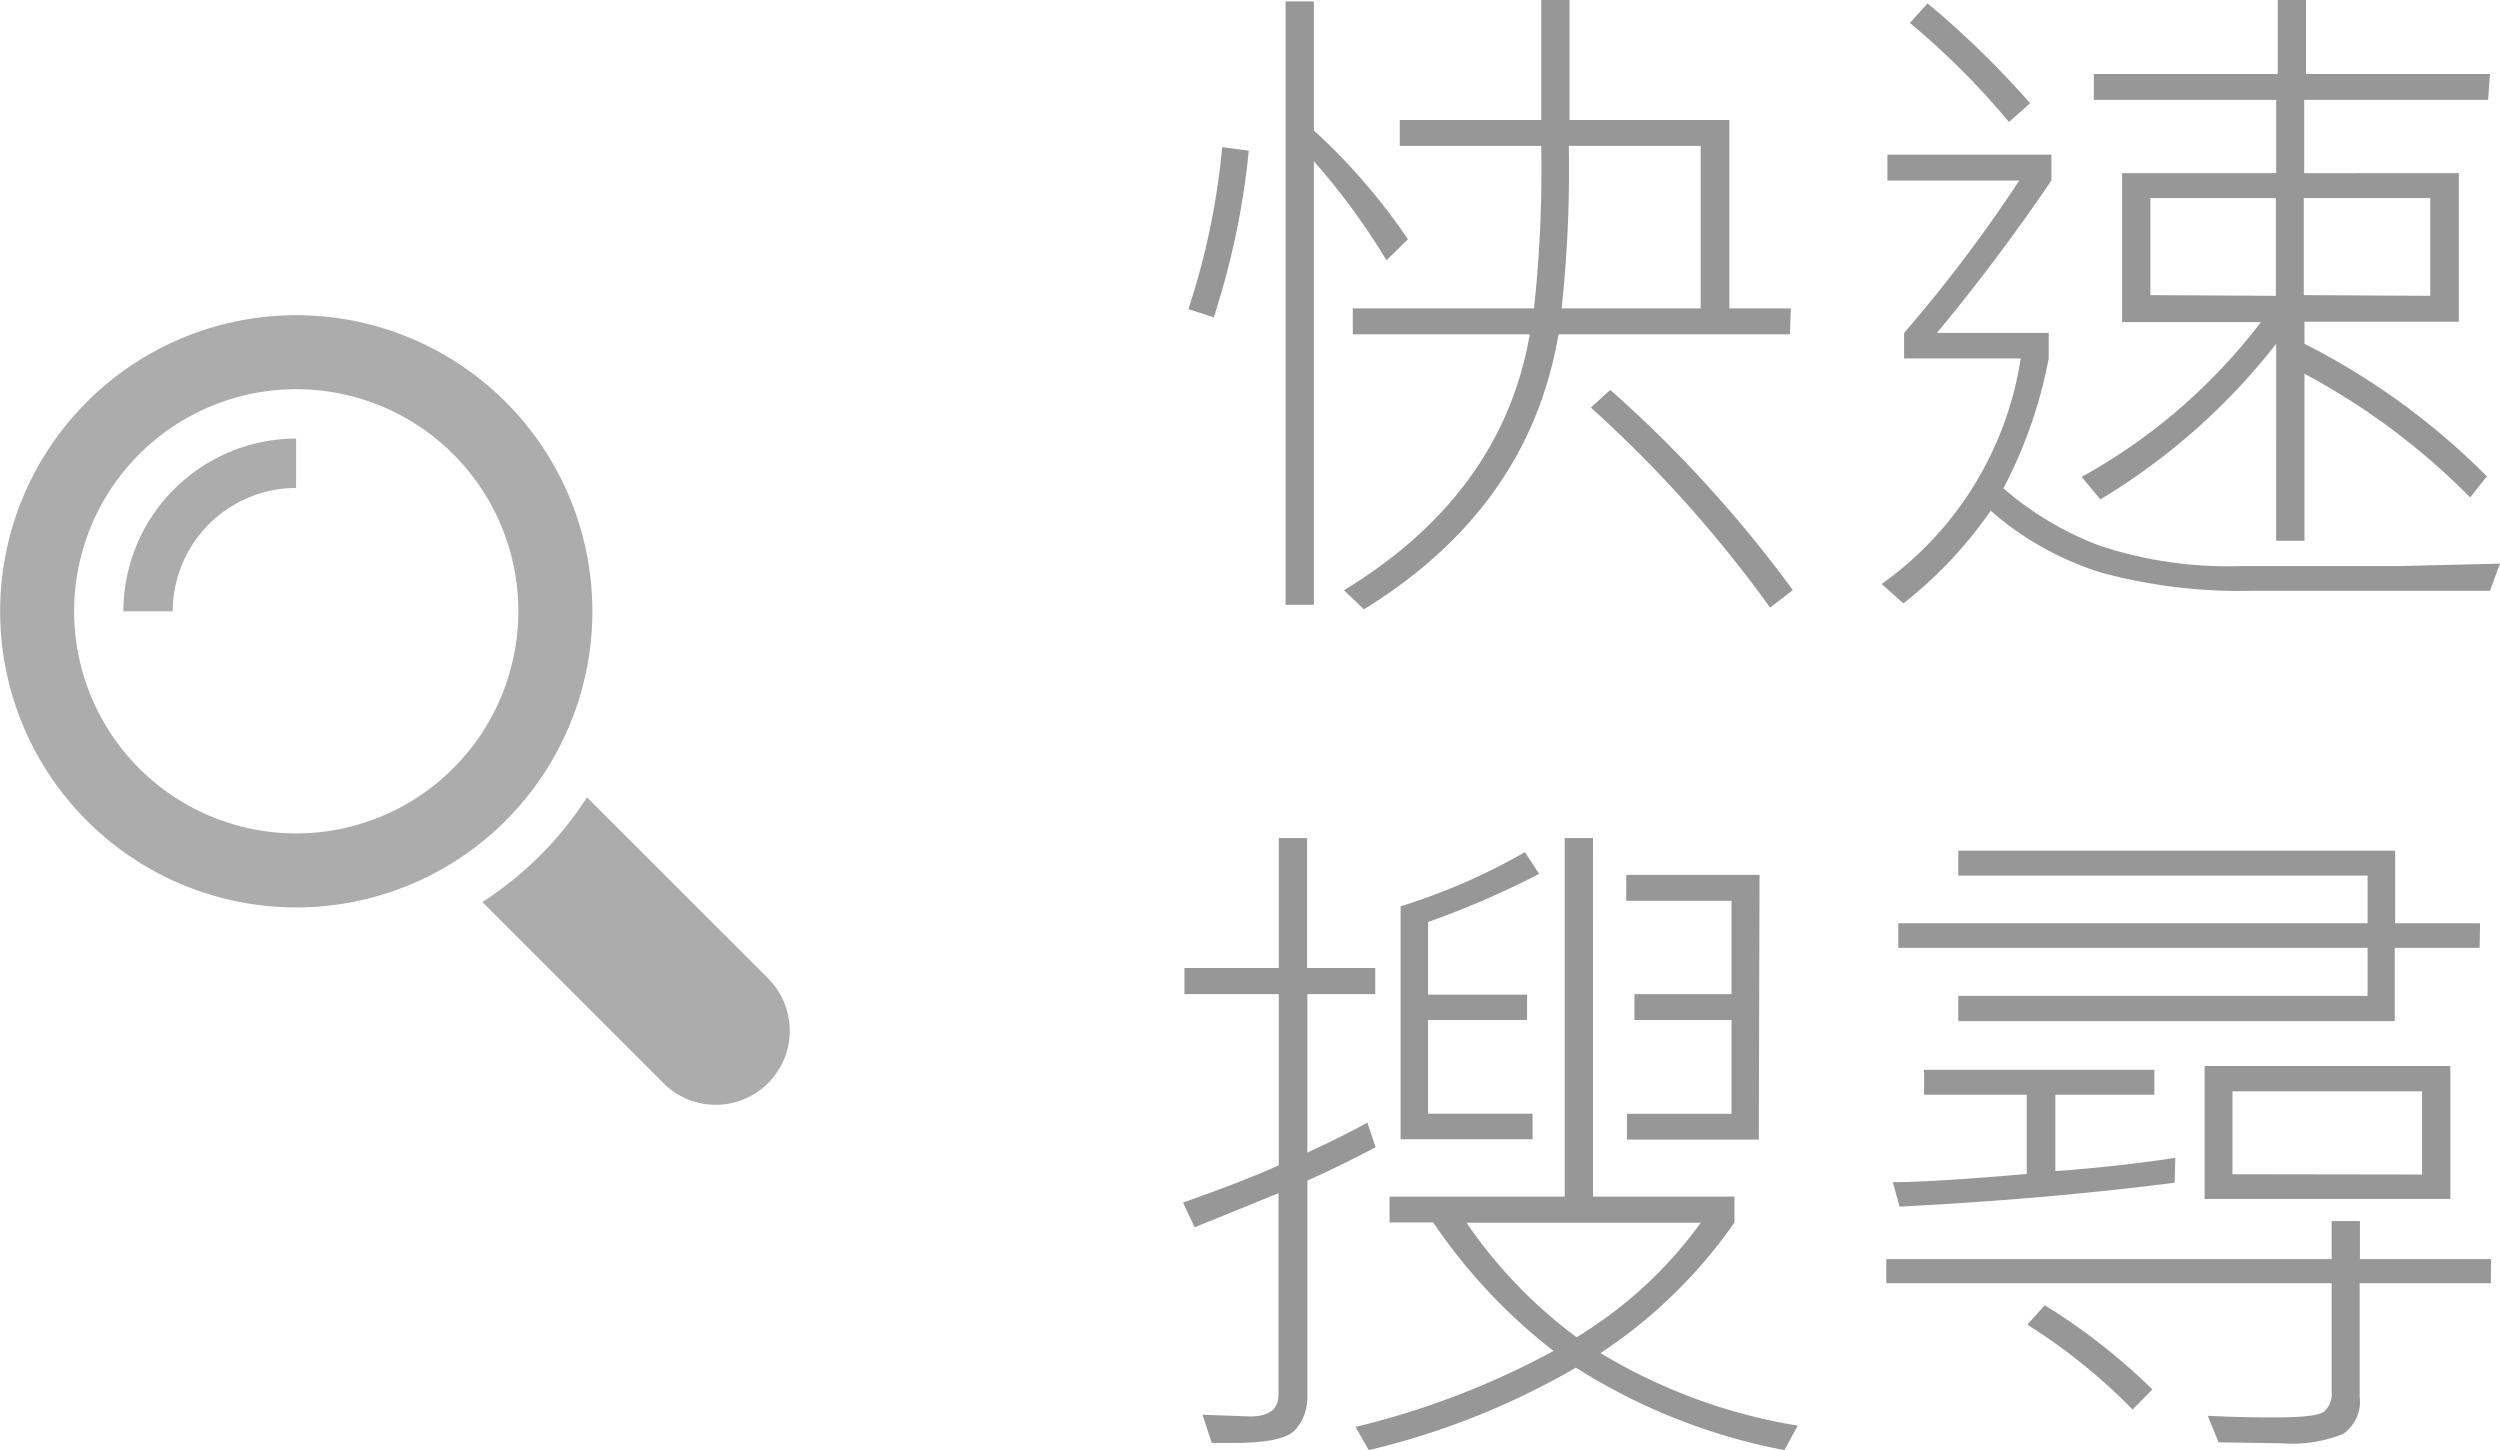 <svg xmlns="http://www.w3.org/2000/svg" viewBox="0 0 176.71 102.5"><title>icon-q-search</title><g id="圖層_6" data-name="圖層 6"><path d="M88.27,10.65a55.62,55.62,0,0,1-2.48,11.78L84,21.85A51.77,51.77,0,0,0,86.39,10.4Zm11.25,6.26L98,18.4a47.43,47.43,0,0,0-5.13-7V42.75h-2V.1h2V9.22A43.43,43.43,0,0,1,99.52,16.91Zm27,6.72H110.16q-2.07,12.24-13.75,19.44L95,41.72q11.18-6.82,13.13-18.09H95.62V21.8h12.81a91.29,91.29,0,0,0,.51-11.49h-10V8.48h10V0h2V8.48h11.3V21.8h4.34Zm-6.31-1.83V10.31h-9.32a91.31,91.31,0,0,1-.51,11.49Zm6.5,19.92-1.59,1.23a89,89,0,0,0-12.67-14.14l1.37-1.25A89,89,0,0,1,126.73,41.72Z" style="fill:#979797"/><path d="M176.71,39.84,176,41.76H159.25a37.48,37.48,0,0,1-10.74-1.29,21.59,21.59,0,0,1-7.8-4.37,29.91,29.91,0,0,1-6.17,6.55L133,41.28a24,24,0,0,0,9.83-15.94h-8.24V23.53a102.54,102.54,0,0,0,8.14-10.77h-9.32V10.93H145v1.83q-3.83,5.64-8.09,10.77h7.9v1.81a33,33,0,0,1-3.2,9.18,22.5,22.5,0,0,0,6.83,4.06,28.8,28.8,0,0,0,10,1.43h11.2ZM143.5,7.3,142,8.62a54.74,54.74,0,0,0-7-7L136.25.24A65.11,65.11,0,0,1,143.5,7.3Zm32.37-.24h-13v5.18H173.8v10.5H162.89V24.3a50,50,0,0,1,12.89,9.37l-1.18,1.49a48.65,48.65,0,0,0-11.71-8.74v11.8h-2V24.3a45.46,45.46,0,0,1-12.43,11l-1.32-1.59a40.66,40.66,0,0,0,12.67-10.94H150V12.24h10.89V7.06H148V5.23h13V0h2V5.23h13Zm-15,13.85V14H152v6.86Zm10.91,0V14h-8.94v6.86Z" style="fill:#979797"/><path d="M97.23,81.09q-2.41,1.28-4.82,2.36V98.79a3.46,3.46,0,0,1-.79,2.2q-.79,1-4.31,1l-1.66,0L85,100l3.37.12q2,0,2-1.54V84.34l-5.93,2.41L83.62,85q4.24-1.49,6.77-2.63V70.27H83.72V68.42h6.67V59.24h2v9.18h4.82v1.85H92.41v11.2q2.65-1.23,4.24-2.12Zm29.84,19.68-.94,1.73a42.25,42.25,0,0,1-14.74-5.83,53.66,53.66,0,0,1-14.64,5.83l-.94-1.64a57.41,57.41,0,0,0,14-5.37,39.45,39.45,0,0,1-8.5-9.08H98.22V84.58H110.6V59.24h2V84.58h10v1.83a35,35,0,0,1-9.47,9.23A39.11,39.11,0,0,0,127.07,100.77Zm-18.28-39a62.77,62.77,0,0,1-7.85,3.4v5.13h7V72.1h-7v6.62h7.39v1.81H99V64.06a43.05,43.05,0,0,0,8.79-3.83Zm11.44,24.66H103.66a33.81,33.81,0,0,0,7.78,8.09A30,30,0,0,0,120.23,86.41Zm4.09-5.88H115V78.73h7.39V72.1h-6.86V70.27h6.86v-6.6h-7.44V61.84h9.42Z" style="fill:#979797"/><path d="M176.06,90.7h-9.27v8a2.78,2.78,0,0,1-1.18,2.66,9.55,9.55,0,0,1-4.26.66l-4.53-.07-.77-1.88q2.14.12,4.72.12,2.94,0,3.49-.4a1.65,1.65,0,0,0,.55-1.43V90.7H133.33V89h31.48V86.31h2V89h9.27Zm-22.35-7.1q-9.08,1.16-19.44,1.69l-.48-1.73q2.79,0,9.47-.58V77.38H136V75.62h16.28v1.76h-7v5.4q4.6-.34,8.48-.94ZM175.27,67h-6v5.18H138.42V70.39h28.93V67H134.18V65.26h33.17V61.89H138.42V60.13h30.88v5.13h6ZM152.14,98.21l-1.4,1.42a40.9,40.9,0,0,0-7.44-6l1.23-1.37A43.67,43.67,0,0,1,152.14,98.21ZM173.2,84.75H155.83V75.35H173.2Zm-2-1.73V77.14H157.8V83Z" style="fill:#979797"/><path d="M54.3,69.16,41.49,56.36a24.67,24.67,0,0,1-7.4,7.4L46.89,76.56a5.23,5.23,0,0,0,7.4-7.4Z" style="fill:#acacac"/><path d="M41.87,43.21A20.93,20.93,0,1,0,20.94,64.14,20.93,20.93,0,0,0,41.87,43.21ZM20.94,58.91a15.7,15.7,0,1,1,15.7-15.7A15.72,15.72,0,0,1,20.94,58.91Z" style="fill:#acacac"/><path d="M8.72,43.21h3.49a8.74,8.74,0,0,1,8.72-8.72V31A12.23,12.23,0,0,0,8.72,43.21Z" style="fill:#acacac"/></g></svg>